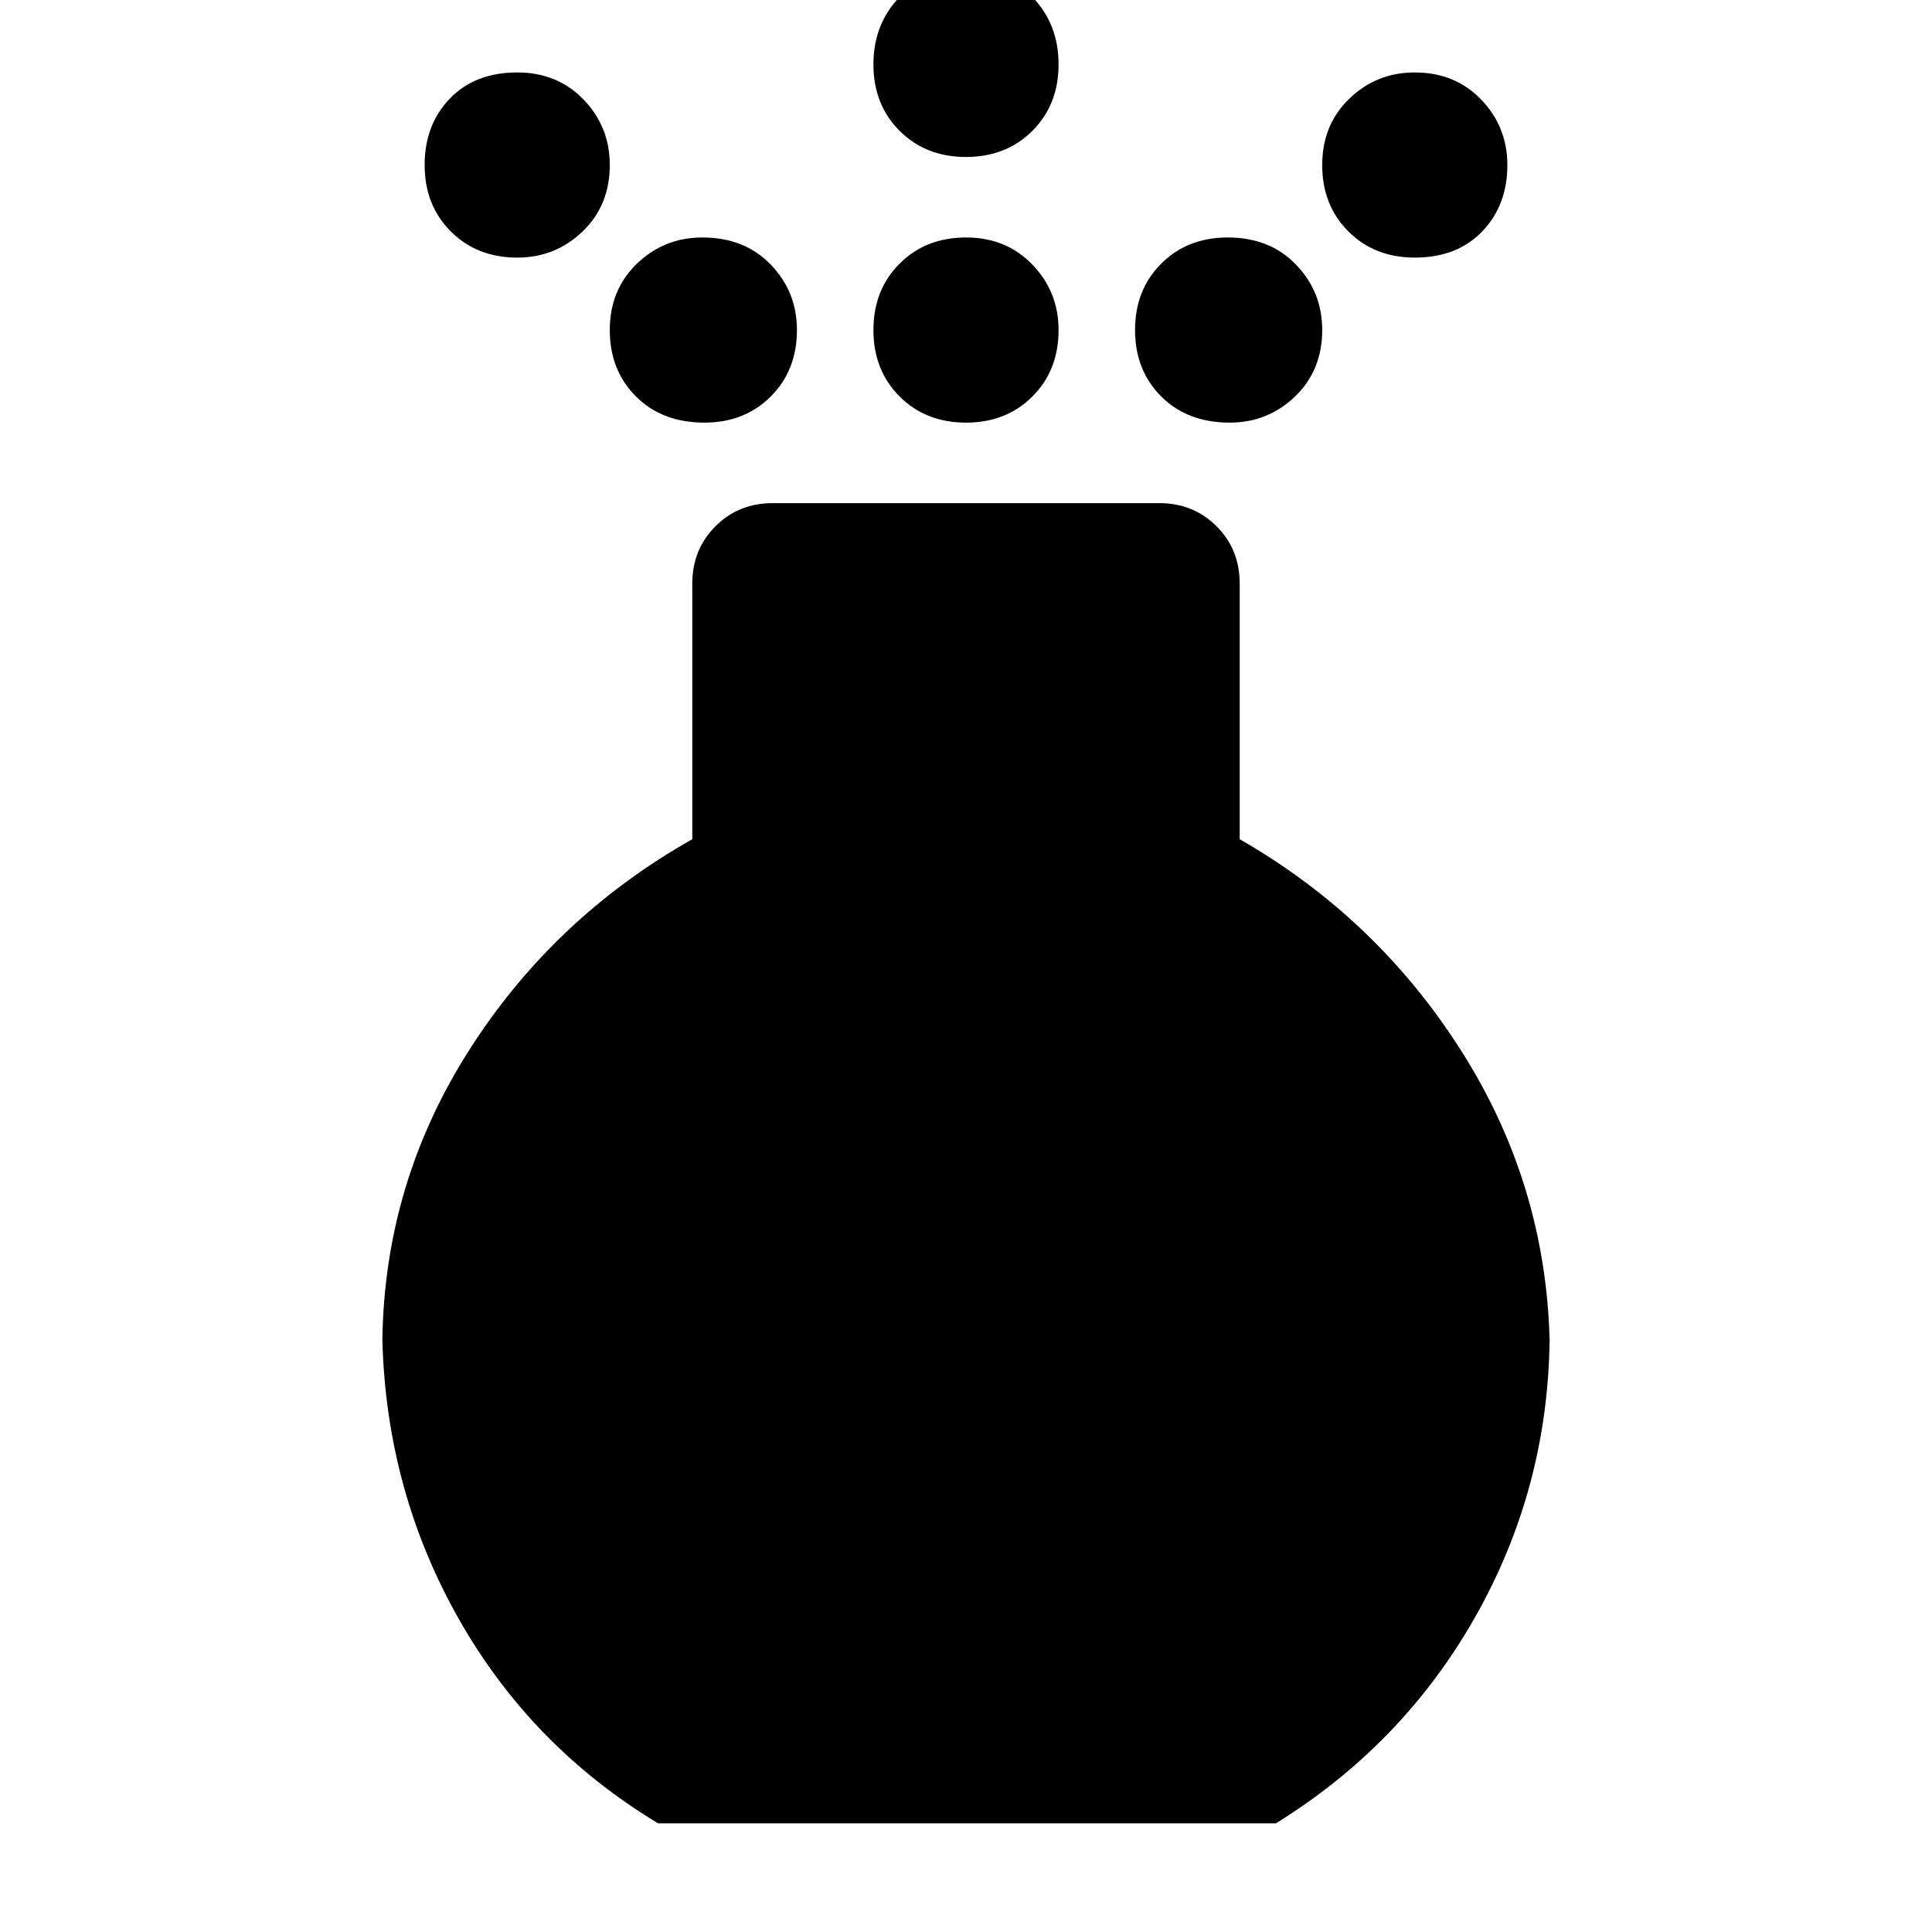 <svg xmlns="http://www.w3.org/2000/svg" width="48" height="48" viewBox="0 0 48 48"><path d="M24 10.5q-1 0-1.65-.65-.65-.65-.65-1.65 0-1 .65-1.65Q23 5.9 24 5.9q1 0 1.65.675.65.675.65 1.625 0 1-.65 1.65-.65.65-1.65.65Zm0-6.6q-1 0-1.65-.65-.65-.65-.65-1.65 0-1 .65-1.675T24-.75q1 0 1.65.675.65.675.65 1.675t-.65 1.65Q25 3.9 24 3.9Zm-7.65 41.4q-3.15-1.9-4.95-5.075Q9.6 37.05 9.5 33.3q.05-3.9 2.15-7.2 2.1-3.3 5.55-5.25V14.5q0-.85.575-1.425.575-.575 1.425-.575h9.6q.85 0 1.425.575.575.575.575 1.425v6.35q3.4 1.95 5.5 5.25t2.2 7.2q-.05 3.7-1.85 6.875T31.7 45.3Zm-3.5-38.9q-1 0-1.65-.65-.65-.65-.65-1.65 0-1 .625-1.65.625-.65 1.675-.65 1 0 1.65.675.65.675.65 1.625 0 1-.675 1.65-.675.65-1.625.65Zm22.3 0q-1 0-1.65-.65-.65-.65-.65-1.65 0-1 .675-1.65.675-.65 1.625-.65 1 0 1.65.675.65.675.65 1.625 0 1-.625 1.65-.625.65-1.675.65ZM17.5 10.5q-1.05 0-1.7-.65-.65-.65-.65-1.65 0-1 .675-1.65.675-.65 1.625-.65 1.05 0 1.7.675.65.675.65 1.625 0 1-.65 1.65-.65.65-1.65.65Zm13.05 0q-1.05 0-1.7-.65-.65-.65-.65-1.65 0-1 .65-1.65.65-.65 1.65-.65 1.05 0 1.7.675.65.675.65 1.625 0 1-.675 1.65-.675.65-1.625.65Z"/></svg>